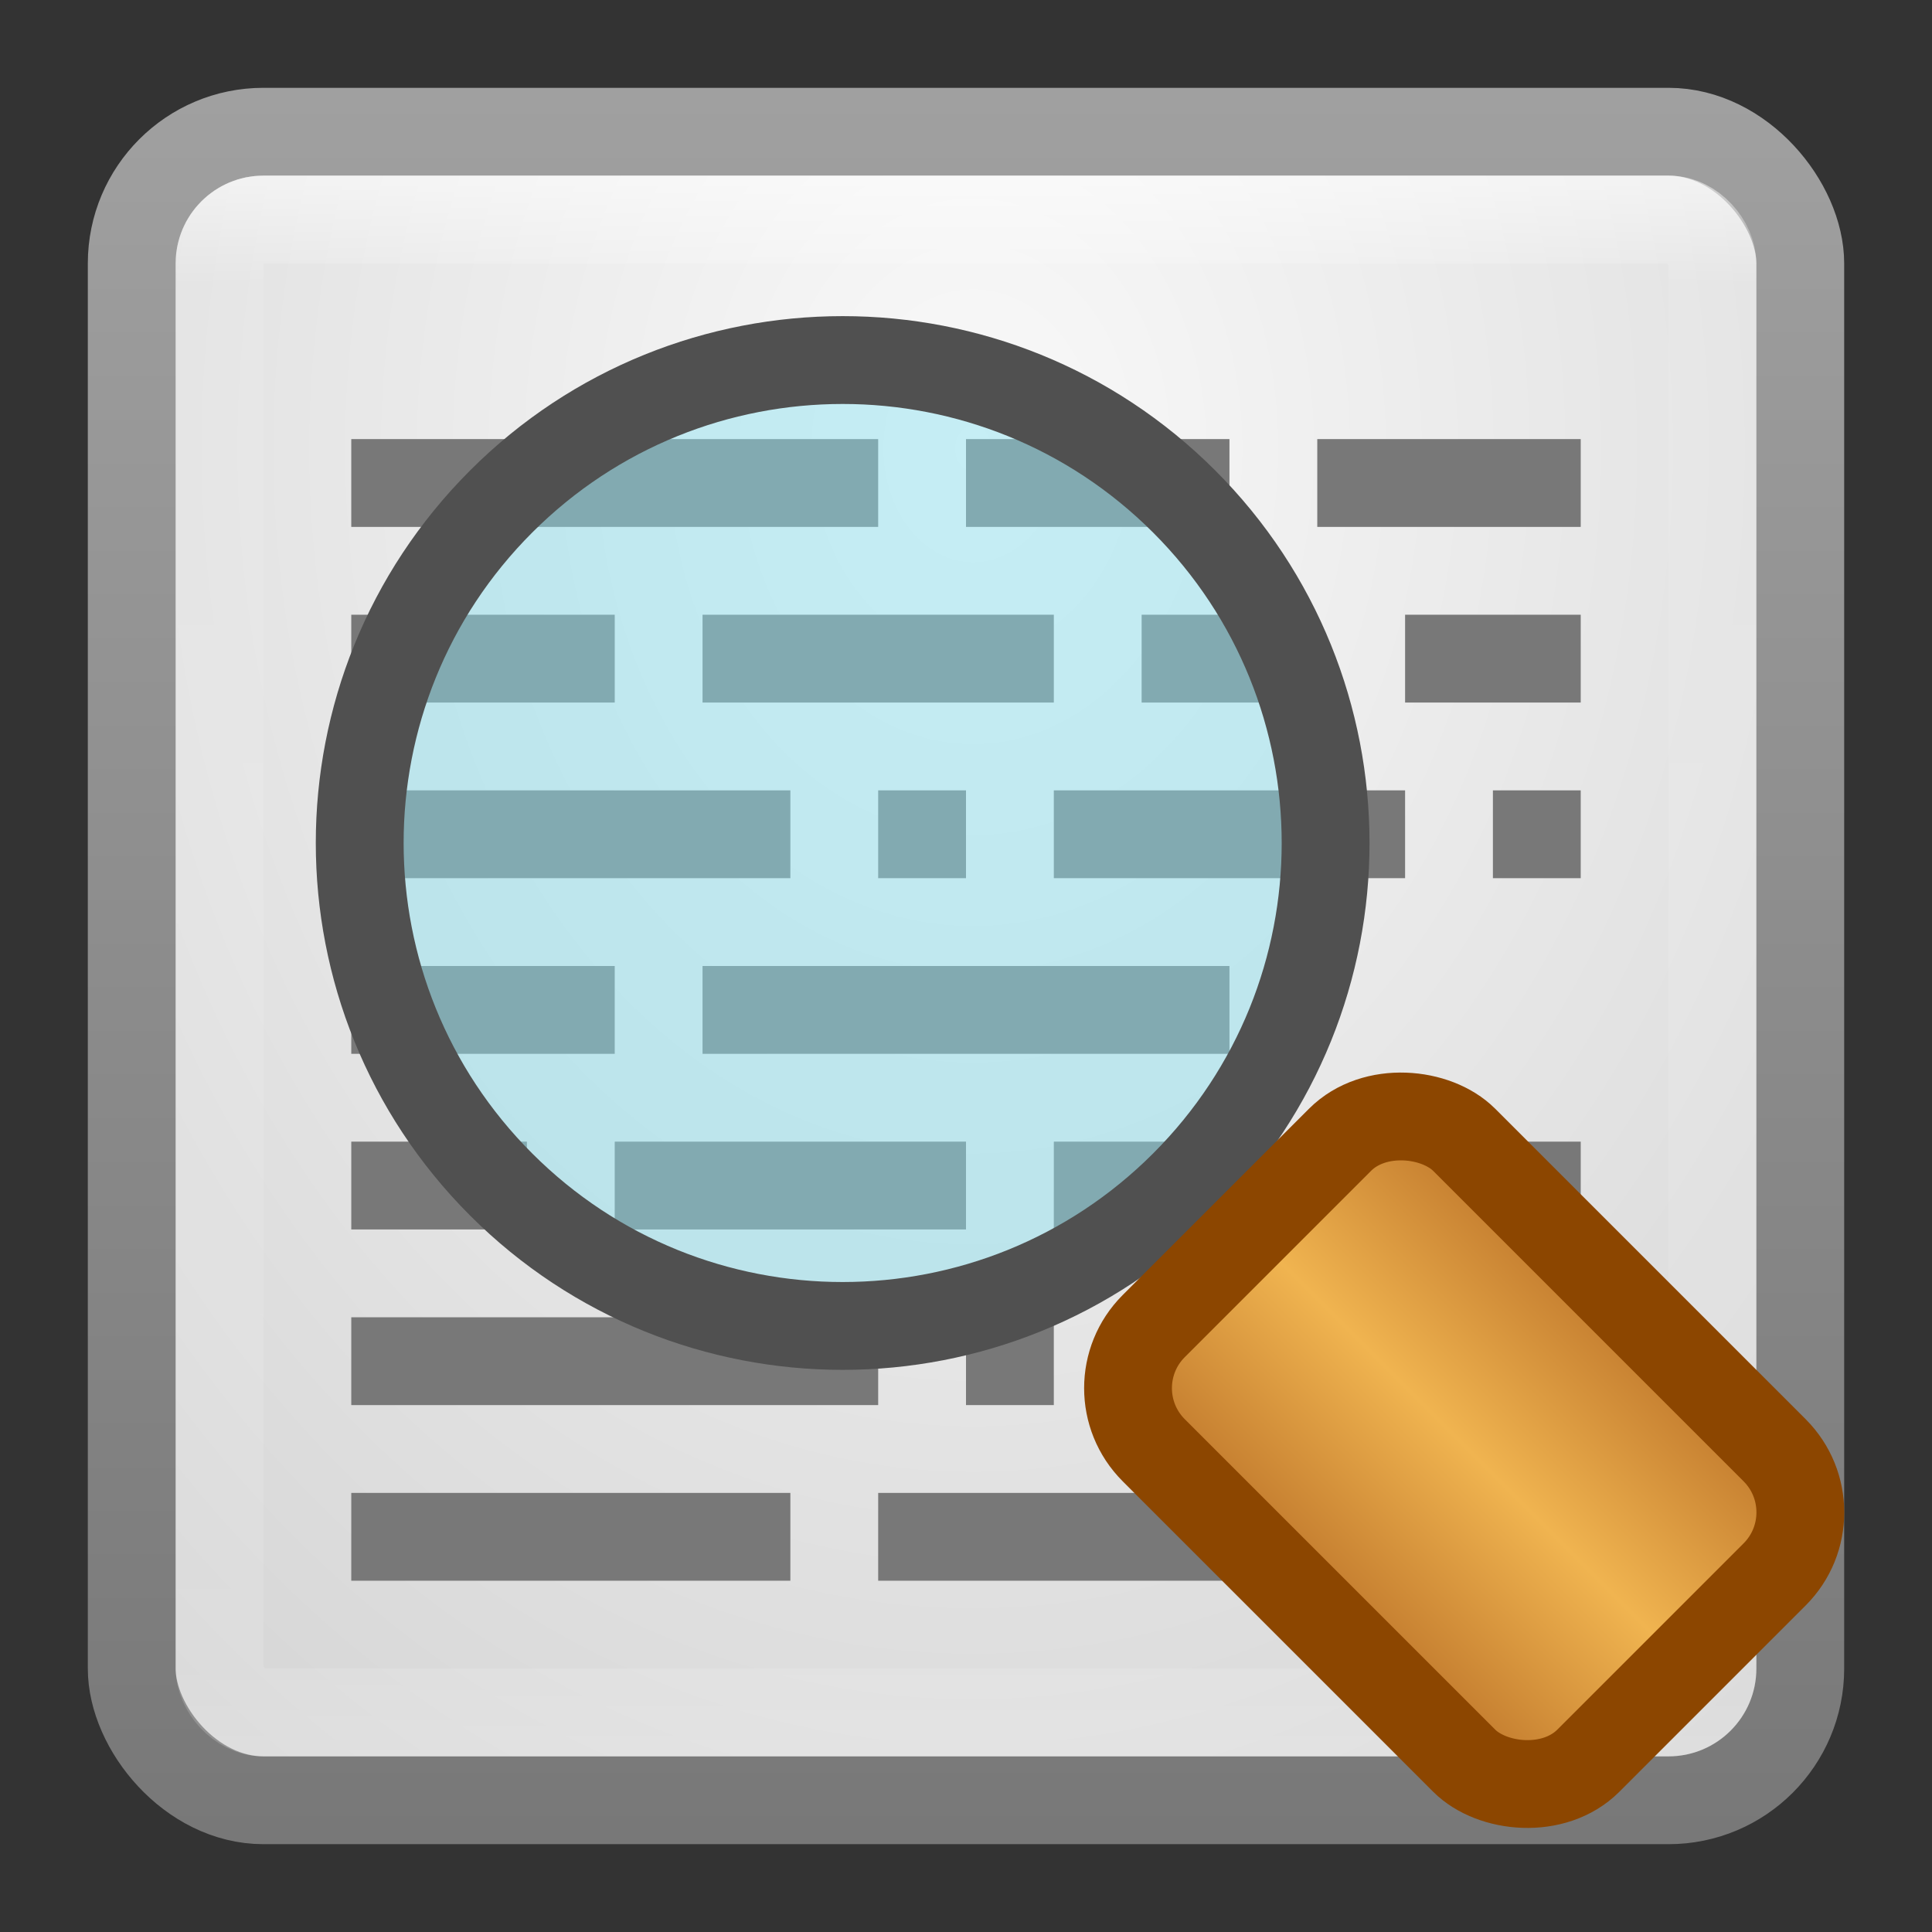 <?xml version="1.0" encoding="UTF-8" standalone="no"?>
<!-- Created with Inkscape (http://www.inkscape.org/) -->

<svg
   xmlns:dc="http://purl.org/dc/elements/1.1/"
   xmlns:cc="http://creativecommons.org/ns#"
   xmlns:rdf="http://www.w3.org/1999/02/22-rdf-syntax-ns#"
   xmlns:svg="http://www.w3.org/2000/svg"
   xmlns="http://www.w3.org/2000/svg"
   xmlns:xlink="http://www.w3.org/1999/xlink"
   xmlns:sodipodi="http://sodipodi.sourceforge.net/DTD/sodipodi-0.dtd"
   xmlns:inkscape="http://www.inkscape.org/namespaces/inkscape"
   width="22"
   height="22"
   id="svg3147"
   version="1.1"
   inkscape:version="0.48.3.1 r9886"
   sodipodi:docname="document-print-preview.svg">
  <rect width="100%" height="100%" fill="#333333" stroke="none"/>
  <defs
     id="defs3149">
    <linearGradient
       id="linearGradient3800">
      <stop
         style="stop-color:#000000;stop-opacity:0;"
         offset="0"
         id="stop3802" />
      <stop
         id="stop3808"
         offset="0.5"
         style="stop-color:#000000;stop-opacity:1;" />
      <stop
         style="stop-color:#000000;stop-opacity:0;"
         offset="1"
         id="stop3804" />
    </linearGradient>
    <linearGradient
       id="linearGradient3779">
      <stop
         style="stop-color:#a0a0a0;stop-opacity:1;"
         offset="0"
         id="stop3781" />
      <stop
         style="stop-color:#787878;stop-opacity:1;"
         offset="1"
         id="stop3783" />
    </linearGradient>
    <linearGradient
       id="linearGradient3771">
      <stop
         style="stop-color:#f9f9f9;stop-opacity:1;"
         offset="0"
         id="stop3773" />
      <stop
         style="stop-color:#c9c9c9;stop-opacity:1;"
         offset="1"
         id="stop3775" />
    </linearGradient>
    <linearGradient
       id="linearGradient4536">
      <stop
         style="stop-color:#ffffff;stop-opacity:1;"
         offset="0"
         id="stop4538" />
      <stop
         id="stop4546"
         offset="0.062"
         style="stop-color:#ffffff;stop-opacity:0.157;" />
      <stop
         id="stop4544"
         offset="0.936"
         style="stop-color:#ffffff;stop-opacity:0.235;" />
      <stop
         style="stop-color:#ffffff;stop-opacity:0.392;"
         offset="1"
         id="stop4540" />
    </linearGradient>
    <radialGradient
       inkscape:collect="always"
       xlink:href="#linearGradient3688-166-749"
       id="radialGradient3132"
       gradientUnits="userSpaceOnUse"
       gradientTransform="matrix(2.004,0,0,1.4,27.988,-17.4)"
       cx="4.993"
       cy="43.5"
       fx="4.993"
       fy="43.5"
       r="2.5" />
    <linearGradient
       id="linearGradient3688-166-749">
      <stop
         id="stop2883"
         style="stop-color:#181818;stop-opacity:1"
         offset="0" />
      <stop
         id="stop2885"
         style="stop-color:#181818;stop-opacity:0"
         offset="1" />
    </linearGradient>
    <radialGradient
       inkscape:collect="always"
       xlink:href="#linearGradient3688-464-309"
       id="radialGradient3134"
       gradientUnits="userSpaceOnUse"
       gradientTransform="matrix(2.004,0,0,1.4,-20.012,-104.4)"
       cx="4.993"
       cy="43.5"
       fx="4.993"
       fy="43.5"
       r="2.5" />
    <linearGradient
       id="linearGradient3688-464-309">
      <stop
         id="stop2889"
         style="stop-color:#181818;stop-opacity:1"
         offset="0" />
      <stop
         id="stop2891"
         style="stop-color:#181818;stop-opacity:0"
         offset="1" />
    </linearGradient>
    <linearGradient
       inkscape:collect="always"
       xlink:href="#linearGradient3702-501-757"
       id="linearGradient3136"
       gradientUnits="userSpaceOnUse"
       x1="25.058"
       y1="47.028"
       x2="25.058"
       y2="39.999" />
    <linearGradient
       id="linearGradient3702-501-757">
      <stop
         id="stop2895"
         style="stop-color:#181818;stop-opacity:0"
         offset="0" />
      <stop
         id="stop2897"
         style="stop-color:#181818;stop-opacity:1"
         offset="0.5" />
      <stop
         id="stop2899"
         style="stop-color:#181818;stop-opacity:0"
         offset="1" />
    </linearGradient>
    <linearGradient
       inkscape:collect="always"
       xlink:href="#linearGradient4536"
       id="linearGradient4542"
       x1="23.523"
       y1="1010.479"
       x2="23.523"
       y2="1028.33"
       gradientUnits="userSpaceOnUse"
       gradientTransform="translate(-3,22)" />
    <radialGradient
       inkscape:collect="always"
       xlink:href="#linearGradient3771"
       id="radialGradient3777"
       cx="12.144"
       cy="1034.452"
       fx="12.144"
       fy="1034.452"
       r="10"
       gradientUnits="userSpaceOnUse"
       gradientTransform="matrix(0,2.488,-1.959,0,2037.573,1005.242)" />
    <linearGradient
       inkscape:collect="always"
       xlink:href="#linearGradient3779"
       id="linearGradient3785"
       x1="4.667"
       y1="1030.416"
       x2="4.667"
       y2="1050.302"
       gradientUnits="userSpaceOnUse"
       gradientTransform="translate(-1,1)" />
    <linearGradient
       inkscape:collect="always"
       xlink:href="#linearGradient3800"
       id="linearGradient3806"
       x1="4.219"
       y1="12.078"
       x2="19.781"
       y2="12.078"
       gradientUnits="userSpaceOnUse"
       gradientTransform="matrix(1.028,0,0,0.996,-0.337,1028.331)" />
    <linearGradient
       inkscape:collect="always"
       xlink:href="#linearGradient3819"
       id="linearGradient3040"
       gradientUnits="userSpaceOnUse"
       gradientTransform="translate(-756.421,-325.886)"
       x1="10.008"
       y1="1046.362"
       x2="14.064"
       y2="1046.362" />
    <linearGradient
       id="linearGradient3819">
      <stop
         style="stop-color:#c88232;stop-opacity:1;"
         offset="0"
         id="stop3821" />
      <stop
         id="stop3827"
         offset="0.5"
         style="stop-color:#f0b450;stop-opacity:1;" />
      <stop
         style="stop-color:#c88232;stop-opacity:1;"
         offset="1"
         id="stop3823" />
    </linearGradient>
    <linearGradient
       y2="1046.362"
       x2="14.064"
       y1="1046.362"
       x1="10.008"
       gradientTransform="translate(-756.421,-325.886)"
       gradientUnits="userSpaceOnUse"
       id="linearGradient3124"
       xlink:href="#linearGradient3819"
       inkscape:collect="always" />
  </defs>
  <sodipodi:namedview
     id="base"
     pagecolor="#ffffff"
     bordercolor="#666666"
     borderopacity="1.0"
     inkscape:pageopacity="0.0"
     inkscape:pageshadow="2"
     inkscape:zoom="6.9375"
     inkscape:cx="1.799842"
     inkscape:cy="-1.8827525"
     inkscape:document-units="px"
     inkscape:current-layer="layer1"
     showgrid="false"
     inkscape:window-width="1280"
     inkscape:window-height="751"
     inkscape:window-x="0"
     inkscape:window-y="24"
     inkscape:window-maximized="1" />
  <g
     inkscape:label="Livello 1"
     inkscape:groupmode="layer"
     id="layer1"
     transform="translate(0,-1030.362)">
    <rect
       style="fill:url(#radialGradient3777);fill-opacity:1;stroke:url(#linearGradient3785);stroke-width:1;stroke-opacity:1"
       id="rect3163"
       width="19"
       height="19"
       x="1.5"
       y="1031.862"
       rx="1.5"
       ry="1.5" />
    <rect
       style="opacity:0.5;fill:none;stroke:url(#linearGradient4542);stroke-width:1;stroke-opacity:1"
       id="rect4534"
       width="17"
       height="17"
       x="2.5"
       y="1032.862"
       rx="0.5"
       ry="0.5" />
    <rect
       style="fill:#787878;fill-opacity:1;stroke:none"
       id="rect3016"
       width="6"
       height="1"
       x="4"
       y="1035.362" />
    <rect
       y="1035.362"
       x="11"
       height="1"
       width="3"
       id="rect3786"
       style="fill:#787878;fill-opacity:1;stroke:none" />
    <rect
       style="fill:#787878;fill-opacity:1;stroke:none"
       id="rect3788"
       width="3"
       height="1"
       x="15"
       y="1035.362" />
    <rect
       y="1037.362"
       x="4"
       height="1"
       width="3"
       id="rect3790"
       style="fill:#787878;fill-opacity:1;stroke:none" />
    <rect
       style="fill:#787878;fill-opacity:1;stroke:none"
       id="rect3792"
       width="4"
       height="1"
       x="8"
       y="1037.362" />
    <rect
       y="1037.362"
       x="13"
       height="1"
       width="2"
       id="rect3794"
       style="fill:#787878;fill-opacity:1;stroke:none" />
    <rect
       style="fill:#787878;fill-opacity:1;stroke:none"
       id="rect3796"
       width="5"
       height="1"
       x="4"
       y="1039.362" />
    <rect
       y="1039.362"
       x="10"
       height="1"
       width="1"
       id="rect3798"
       style="fill:#787878;fill-opacity:1;stroke:none" />
    <rect
       style="fill:#787878;fill-opacity:1;stroke:none"
       id="rect3800"
       width="4"
       height="1"
       x="12"
       y="1039.362" />
    <rect
       y="1041.362"
       x="4"
       height="1"
       width="3"
       id="rect3802"
       style="fill:#787878;fill-opacity:1;stroke:none" />
    <rect
       style="fill:#787878;fill-opacity:1;stroke:none"
       id="rect3804"
       width="6"
       height="1"
       x="8"
       y="1041.362" />
    <rect
       style="fill:#787878;fill-opacity:1;stroke:none"
       id="rect3808"
       width="2"
       height="1"
       x="4"
       y="1043.362" />
    <rect
       y="1043.362"
       x="7"
       height="1"
       width="4"
       id="rect3810"
       style="fill:#787878;fill-opacity:1;stroke:none" />
    <rect
       style="fill:#787878;fill-opacity:1;stroke:none"
       id="rect3812"
       width="2"
       height="1"
       x="12"
       y="1043.362" />
    <rect
       y="1045.362"
       x="4"
       height="1"
       width="6"
       id="rect3814"
       style="fill:#787878;fill-opacity:1;stroke:none" />
    <rect
       style="fill:#787878;fill-opacity:1;stroke:none"
       id="rect3816"
       width="1"
       height="1"
       x="11"
       y="1045.362" />
    <rect
       y="1045.362"
       x="13"
       height="1"
       width="3"
       id="rect3818"
       style="fill:#787878;fill-opacity:1;stroke:none" />
    <rect
       style="fill:#787878;fill-opacity:1;stroke:none"
       id="rect3820"
       width="5"
       height="1"
       x="4"
       y="1047.362" />
    <rect
       y="1047.362"
       x="10"
       height="1"
       width="4"
       id="rect3822"
       style="fill:#787878;fill-opacity:1;stroke:none" />
    <rect
       style="fill:#787878;fill-opacity:1;stroke:none"
       id="rect3826"
       width="2"
       height="1"
       x="16"
       y="1037.362" />
    <rect
       style="fill:#787878;fill-opacity:1;stroke:none"
       id="rect3828"
       width="1"
       height="1"
       x="17"
       y="1039.362" />
    <rect
       y="1043.362"
       x="15"
       height="1"
       width="3"
       id="rect3830"
       style="fill:#787878;fill-opacity:1;stroke:none" />
    <rect
       y="1045.362"
       x="17"
       height="1"
       width="1"
       id="rect3832"
       style="fill:#787878;fill-opacity:1;stroke:none" />
    <g
       id="g3036"
       transform="translate(33.602,11.194)">
      <path
         transform="matrix(0.843,-0.843,0.843,0.843,-43.57,1027.674)"
         d="m 15.568,12.252 c 0,2.547 -2.065,4.613 -4.613,4.613 -2.547,0 -4.613,-2.065 -4.613,-4.613 0,-2.547 2.065,-4.613 4.613,-4.613 2.547,0 4.613,2.065 4.613,4.613 z"
         sodipodi:ry="4.6126127"
         sodipodi:rx="4.6126127"
         sodipodi:cy="12.252253"
         sodipodi:cx="10.954955"
         id="path3046"
         style="fill:#8ce1f0;fill-opacity:0.471;stroke:#505050;stroke-width:0.839;stroke-miterlimit:4;stroke-opacity:1;stroke-dasharray:none"
         sodipodi:type="arc" />
      <rect
         transform="matrix(0.707,-0.707,0.707,0.707,0,0)"
         ry="1"
         rx="1"
         y="716.976"
         x="-746.921"
         height="7"
         width="5"
         id="rect3816-2"
         style="fill:url(#linearGradient3124);fill-opacity:1;stroke:#8c4600;stroke-width:1;stroke-opacity:1" />
    </g>
  </g>
</svg>
